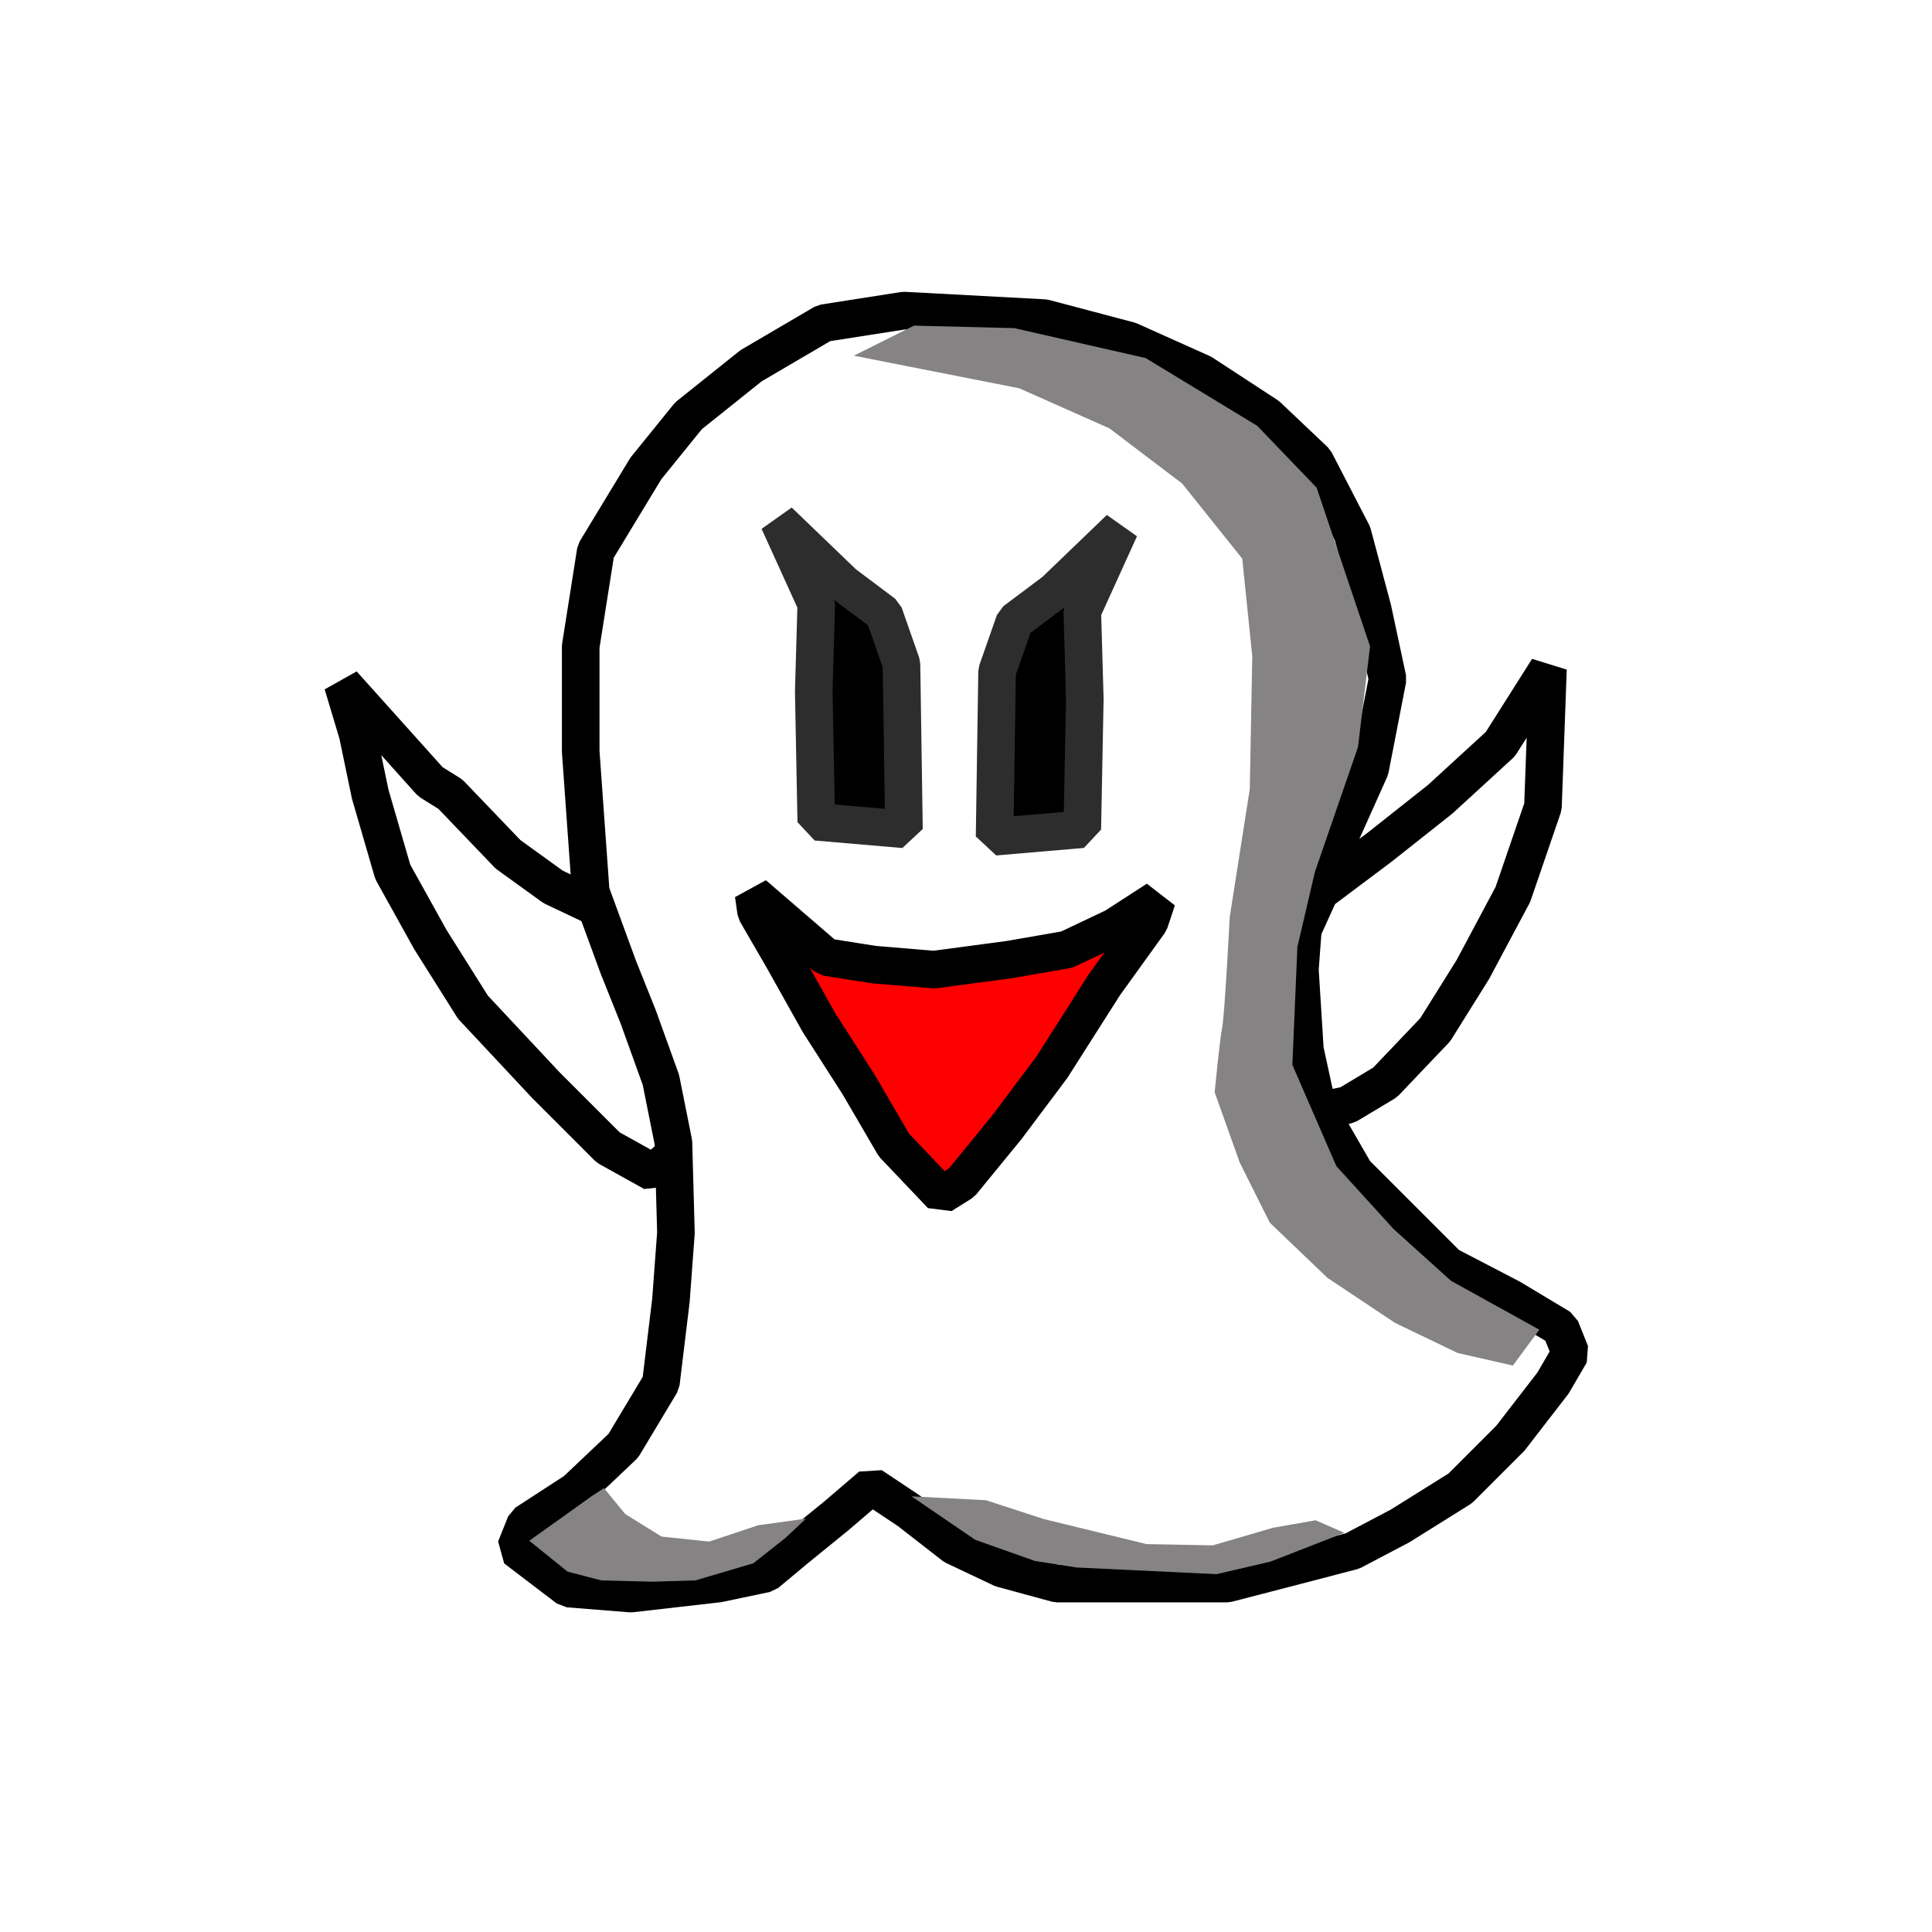 ﻿<?xml version="1.0" encoding="utf-8"?>
<!DOCTYPE svg PUBLIC "-//W3C//DTD SVG 1.1//EN" "http://www.w3.org/Graphics/SVG/1.1/DTD/svg11.dtd">
<svg xmlns="http://www.w3.org/2000/svg" xmlns:xlink="http://www.w3.org/1999/xlink" version="1.1" baseProfile="full" width="257" height="257" viewBox="0 0 257.00 257.00" enable-background="new 0 0 257.00 257.00" xml:space="preserve">
	<path fill="#FFFFFF" fill-opacity="1" stroke-width="5" stroke-linejoin="bevel" stroke="#000000" stroke-opacity="1" d="M 205.915,88.982L 205.248,107.315L 201.248,118.982L 195.915,128.982L 190.915,136.982L 184.248,143.982L 179.248,146.982L 174.582,147.982L 171.915,141.649L 171.915,132.982L 172.248,125.982L 175.582,118.649L 183.582,112.649L 191.582,106.316L 199.582,98.982L 205.915,88.982 Z "/>
	<path fill="#FFFFFF" fill-opacity="1" stroke-width="5" stroke-linejoin="bevel" stroke="#000000" stroke-opacity="1" d="M 45.582,90.982L 57.248,103.982L 59.915,105.649L 67.582,113.649L 73.582,117.982L 79.915,120.982L 84.248,127.649L 87.582,136.982L 89.248,145.982L 89.915,153.316L 86.915,155.982L 80.915,152.649L 72.582,144.316L 62.915,133.982L 57.248,124.982L 52.248,115.982L 49.248,105.649L 47.582,97.649L 45.582,90.982 Z "/>
	<path fill="#FFFFFF" fill-opacity="1" stroke-width="5" stroke-linejoin="bevel" stroke="#000000" stroke-opacity="1" d="M 78.582,118.649L 77.248,99.982L 77.248,85.982L 79.248,73.316L 85.915,62.316L 91.582,55.316L 99.915,48.649L 109.582,42.982L 120.248,41.316L 138.915,42.316L 150.248,45.316L 159.915,49.649L 168.582,55.316L 174.915,61.316L 179.915,70.982L 182.582,80.982L 184.582,90.316L 182.248,102.316L 177.915,111.982L 173.582,119.982L 172.915,128.982L 173.582,139.649L 175.248,147.316L 180.248,155.982L 187.248,162.982L 192.582,168.316L 200.915,172.649L 207.582,176.649L 208.915,179.982L 206.582,183.982L 200.915,191.316L 194.248,197.982L 186.248,202.982L 179.915,206.316L 172.248,208.316L 163.248,210.649L 151.582,210.649L 140.582,210.649L 133.248,208.649L 126.915,205.649L 120.915,200.982L 115.915,197.649L 111.248,201.649L 105.915,205.982L 101.915,209.316L 95.582,210.649L 83.915,211.982L 75.582,211.316L 68.582,205.982L 69.915,202.649L 76.582,198.316L 82.915,192.316L 87.915,183.982L 89.248,172.982L 89.915,163.982L 89.582,151.982L 87.915,143.649L 84.915,135.316L 82.248,128.649L 78.582,118.649 Z "/>
	<path fill="#FF0000" fill-opacity="1" stroke-width="5" stroke-linejoin="bevel" stroke="#000000" stroke-opacity="1" d="M 100.248,118.982L 109.915,127.315L 116.248,128.316L 124.248,128.982L 134.248,127.649L 141.915,126.316L 148.248,123.316L 153.915,119.649L 152.915,122.649L 146.915,130.982L 139.915,141.982L 133.915,149.982L 127.915,157.316L 125.248,158.982L 118.915,152.316L 114.248,144.316L 108.915,135.982L 104.248,127.649L 100.582,121.316L 100.248,118.982 Z "/>
	<path fill="#000000" fill-opacity="1" stroke-width="5" stroke-linejoin="bevel" stroke="#2D2D2D" stroke-opacity="1" d="M 103.582,69.315L 112.248,77.649L 117.582,81.649L 119.915,88.316L 120.248,110.316L 108.582,109.316L 108.248,91.982L 108.582,80.316L 103.582,69.315 Z "/>
	<path fill="#000000" fill-opacity="1" stroke-width="5" stroke-linejoin="bevel" stroke="#2D2D2D" stroke-opacity="1" d="M 148.969,70.304L 140.303,78.638L 134.97,82.638L 132.636,89.304L 132.303,111.304L 143.97,110.304L 144.303,92.971L 143.97,81.304L 148.969,70.304 Z "/>
	<filter id="Filter_GaussianBlur1_" filterUnits="userSpaceOnUse">
		<feGaussianBlur stdDeviation="1.89"/>
	</filter>
	<path fill="#858383" fill-opacity="1" stroke-width="0.2" stroke-linejoin="bevel" filter="url(#Filter_GaussianBlur1_)" d="M 113.582,47.315L 135.582,51.649L 147.582,56.982L 157.248,64.316L 165.248,74.316L 166.582,87.316L 166.248,104.982L 163.582,121.982C 163.582,121.982 162.915,134.982 162.582,136.649C 162.248,138.316 161.582,145.316 161.582,145.316L 164.915,154.649L 168.915,162.649L 176.582,169.982L 185.582,175.982L 193.915,179.982L 201.248,181.649L 204.769,176.878L 193.019,170.378L 185.394,163.503L 177.769,155.128L 171.915,141.649L 172.582,125.982L 174.915,115.982L 180.644,99.378L 182.248,85.982L 175.144,64.878L 167.248,56.649L 152.394,47.628L 134.915,43.649L 121.582,43.316L 113.582,47.315 Z "/>
	<filter id="Filter_GaussianBlur2_" filterUnits="userSpaceOnUse">
		<feGaussianBlur stdDeviation="1.89"/>
	</filter>
	<path fill="#858383" fill-opacity="1" stroke-width="0.2" stroke-linejoin="bevel" filter="url(#Filter_GaussianBlur2_)" d="M 78.717,199.014L 74.092,202.326L 70.405,204.951L 75.498,209.066L 79.998,210.232L 86.832,210.399L 92.498,210.232L 100.217,207.951L 104.498,204.566L 107.217,202.014L 100.832,202.899L 94.332,205.066L 87.998,204.399L 83.165,201.399L 80.342,197.951L 78.717,199.014 Z "/>
	<filter id="Filter_GaussianBlur3_" filterUnits="userSpaceOnUse">
		<feGaussianBlur stdDeviation="1.89"/>
	</filter>
	<path fill="#858383" fill-opacity="1" stroke-width="0.2" stroke-linejoin="bevel" filter="url(#Filter_GaussianBlur3_)" d="M 121.248,199.045L 129.717,204.826L 137.655,207.639L 143.217,208.514L 161.832,209.399L 168.998,207.732L 178.832,203.899L 174.998,202.232L 169.332,203.232L 161.332,205.566L 152.498,205.399L 138.832,202.066L 131.165,199.566L 121.248,199.045 Z "/>
</svg>
